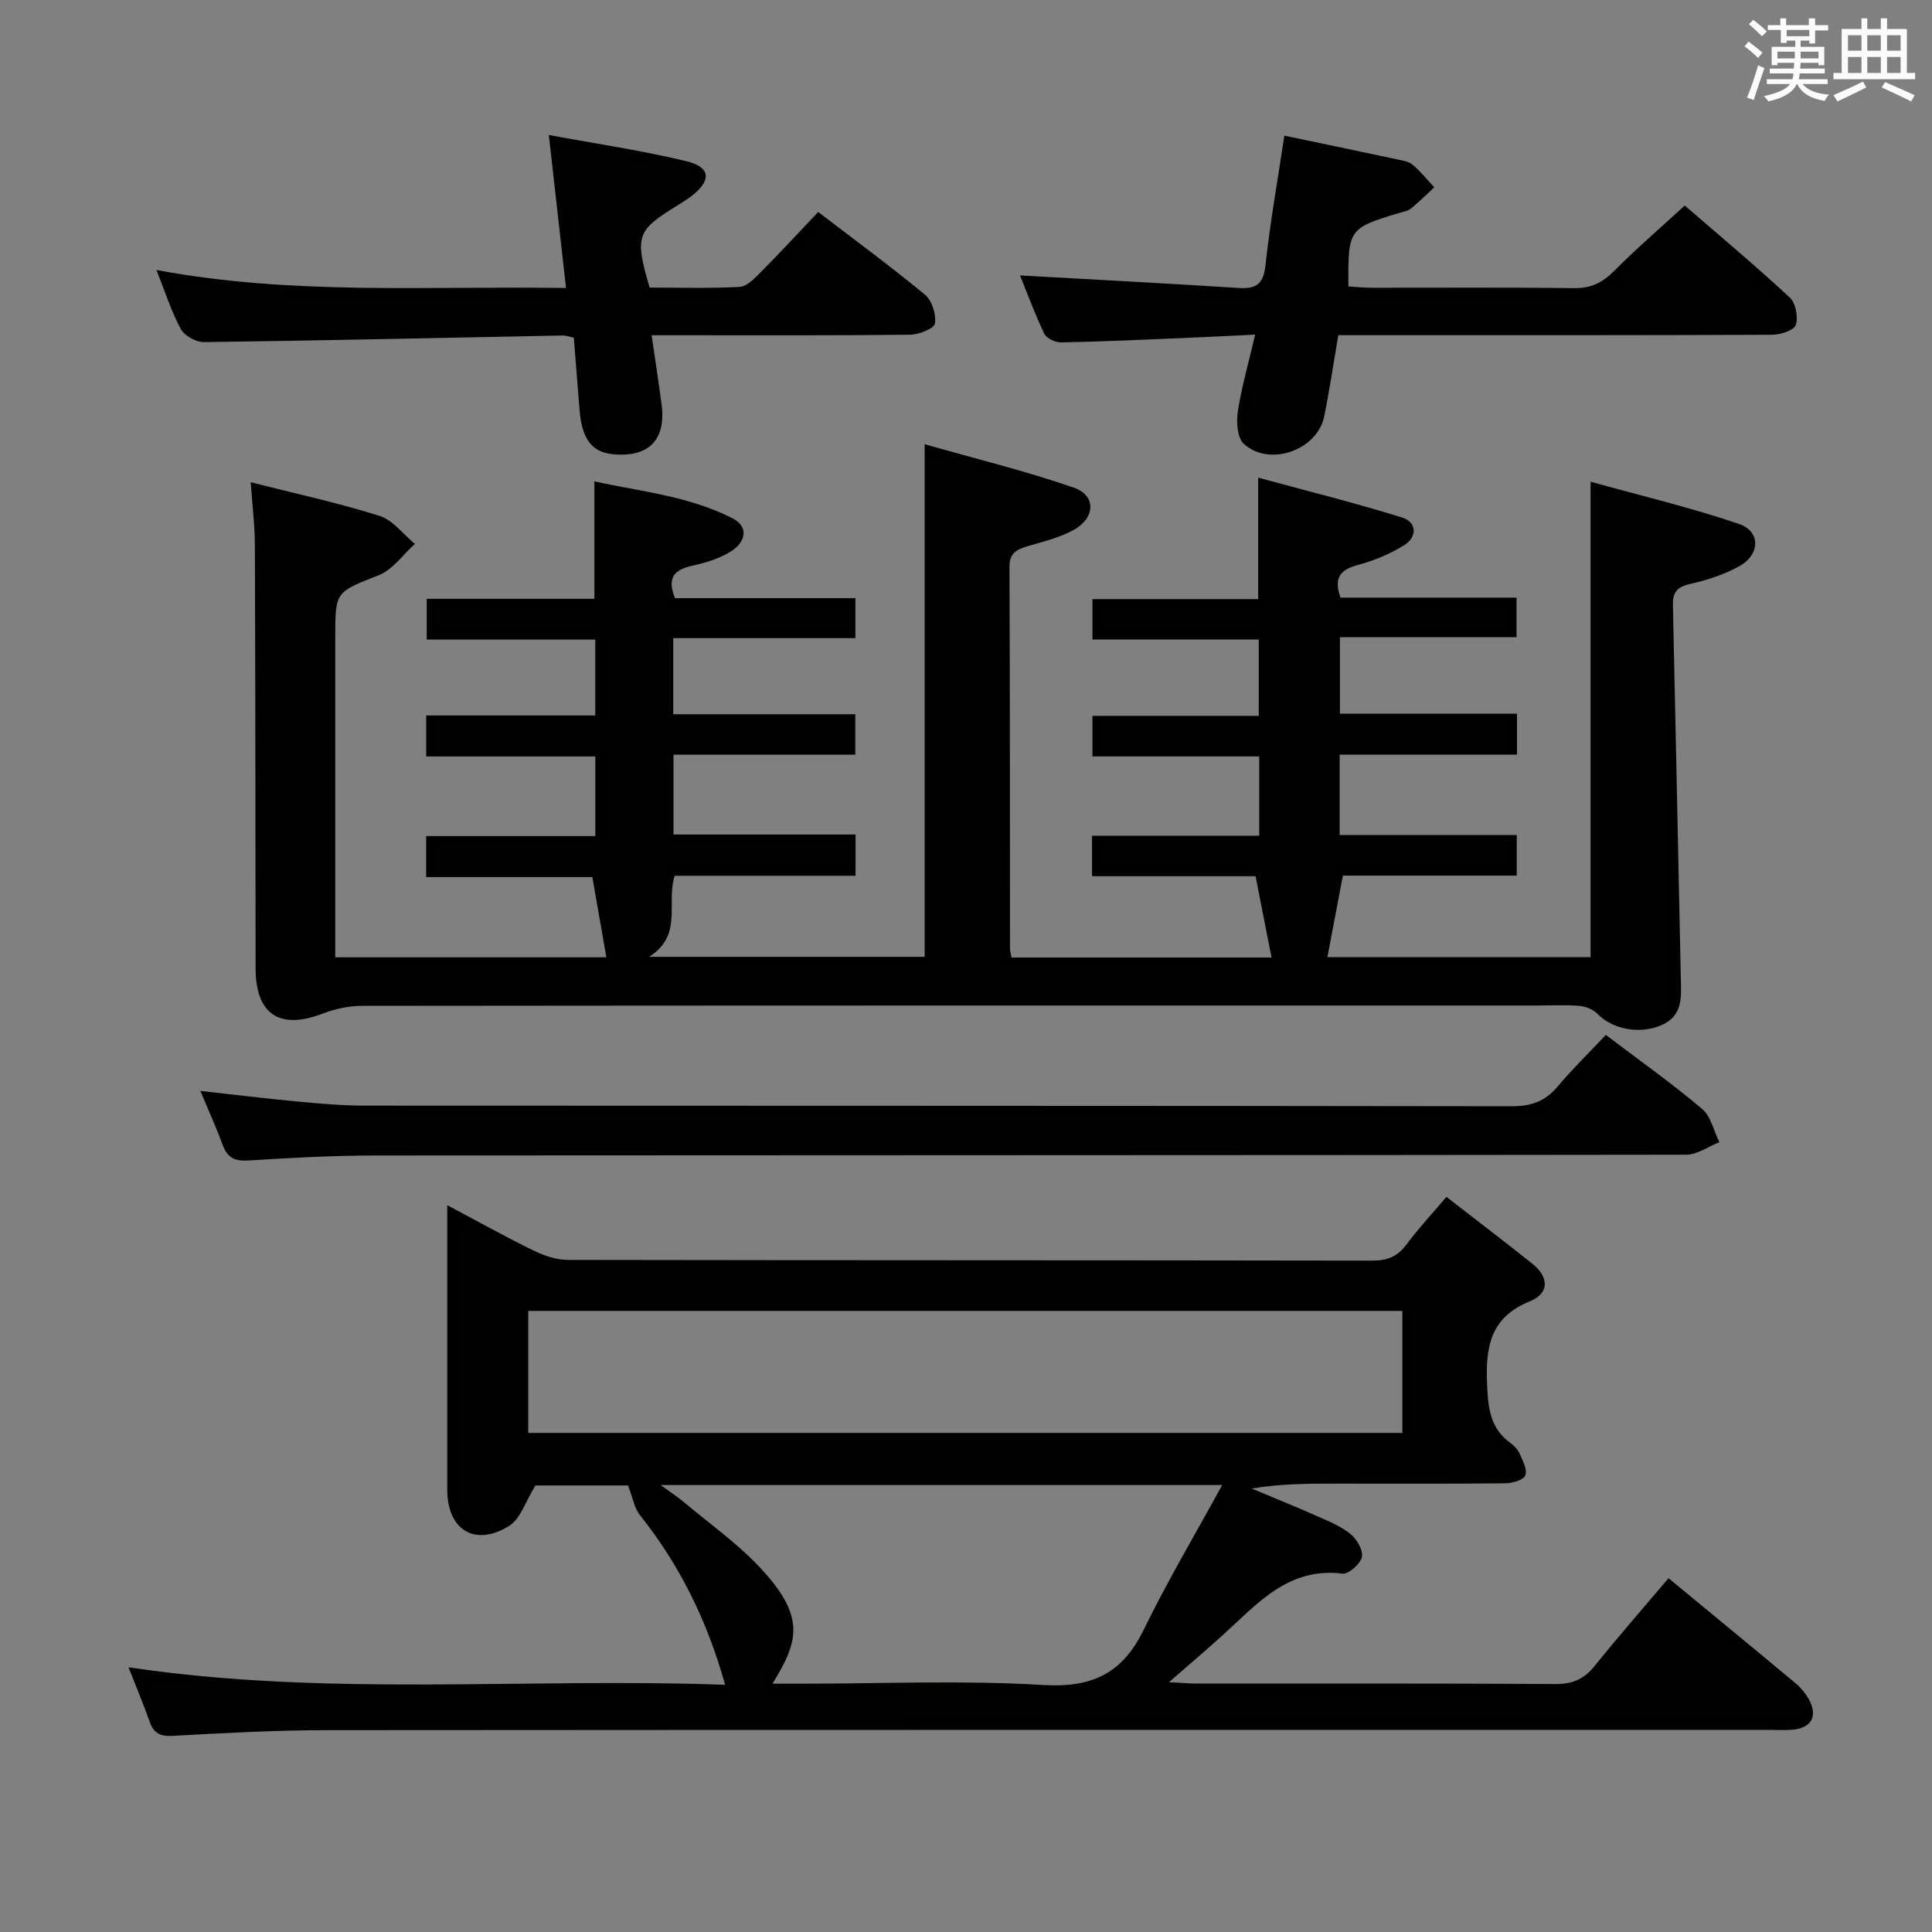 <svg enable-background="new 0 0 400 400" viewBox="0 0 400 400" xmlns="http://www.w3.org/2000/svg"><rect x="0" y="0" width="400" height="400" fill="#808080" stroke="none"/><g fill="#010100"><path d="m51.9 99.84c9.37 2.38 18.14 4.27 26.66 6.96 2.78.88 4.91 3.81 7.34 5.81-2.46 2.21-4.57 5.32-7.46 6.47-8.92 3.54-9.03 3.25-9.03 12.79v60.5 5.83h56.13c-.92-5.26-1.85-10.57-2.9-16.61-11.02 0-22.57 0-34.41 0 0-3.08 0-5.51 0-8.49h35.02c0-5.64 0-10.73 0-16.48-11.6 0-23.16 0-35.01 0 0-3.08 0-5.51 0-8.49h35c0-5.45 0-10.36 0-15.71-11.62 0-23.05 0-34.89 0 0-2.95 0-5.47 0-8.44h34.71c0-8.15 0-15.87 0-24.32 9.43 2.08 19.49 3.01 28.56 7.63 3.57 1.82 2.64 4.95-.09 6.74-2.41 1.58-5.4 2.48-8.25 3.11-3.67.82-5.25 2.44-3.53 6.7h37.35v8.28c-12.57 0-24.99 0-37.71 0v15.76h37.69v8.37c-12.47 0-24.87 0-37.64 0v16.53h37.69v8.54c-12.6 0-25.01 0-37.43 0-1.88 5.69 1.83 12.23-5.3 16.78h57.04c0-34.99 0-69.89 0-106.13 10.47 2.99 20.86 5.52 30.91 9 4.58 1.59 4.46 6.2.03 8.7-2.97 1.67-6.46 2.47-9.77 3.46-2.25.67-3.63 1.46-3.61 4.31.12 26.33.08 52.66.11 78.99 0 .49.16.97.31 1.81h53.84c-1.04-5.3-2.11-10.72-3.31-16.83-10.78 0-22.2 0-33.86 0 0-3.01 0-5.43 0-8.38h34.62c0-5.62 0-10.72 0-16.42-11.38 0-22.78 0-34.53 0 0-3.01 0-5.44 0-8.4h34.43c0-5.42 0-10.33 0-15.81-11.26 0-22.67 0-34.43 0 0-2.96 0-5.37 0-8.36h34.31c0-8.29 0-16.01 0-25.15 9.96 2.71 19.97 5.19 29.79 8.25 3.08.96 3.19 4.04.41 5.76-2.91 1.8-6.21 3.18-9.52 4.06-3.63.97-5.12 2.62-3.63 6.77h36.45v8.19c-11.97 0-24.06 0-36.57 0v15.85h36.66v8.46c-12.19 0-24.27 0-36.72 0v16.65h36.67v8.41c-12.2 0-24.42 0-36 0-1.16 6.1-2.17 11.4-3.21 16.88h54.49c0-32.57 0-64.84 0-98.44 10.29 2.86 20.65 5.32 30.69 8.73 4.56 1.55 4.47 6.33.11 8.76-3.14 1.75-6.72 2.9-10.24 3.7-2.68.61-3.57 1.73-3.51 4.36.58 25.79 1.08 51.58 1.64 77.36.09 3.91.44 7.75-4.16 9.67-4.47 1.87-10.07.78-13.15-2.45-.87-.91-2.43-1.49-3.73-1.6-2.81-.24-5.66-.08-8.49-.08-81.16 0-162.32-.02-243.48.07-2.72 0-5.58.61-8.13 1.59-8.95 3.44-13.92.22-13.94-9.35-.05-29.16-.04-58.33-.15-87.49 0-4.14-.52-8.26-.87-13.16z"/><path d="m26.61 345.19c41.28 6.17 82.16 2.12 123.52 3.63-3.79-13.54-9.53-24.96-17.69-35.2-1.09-1.36-1.38-3.36-2.42-6.07-5.74 0-13.09 0-19.17 0-2.06 3.31-3.08 6.89-5.42 8.36-7.08 4.43-12.83.84-12.83-7.45 0-17.49 0-34.99 0-52.48 0-1.82 0-3.63 0-6.46 6.46 3.43 12.16 6.61 18.03 9.47 2.14 1.04 4.65 1.86 7 1.86 55.48.1 110.97.05 166.45.15 3.16.01 5.28-.85 7.15-3.38 2.47-3.33 5.31-6.37 8.24-9.82 6.04 4.69 11.97 9.2 17.8 13.85 3.43 2.74 3.56 6.12-.52 7.77-8.42 3.4-9.21 9.74-8.85 17.56.22 4.77.72 8.8 4.79 11.75.79.57 1.56 1.38 1.94 2.25.63 1.45 1.64 3.33 1.17 4.49-.4.97-2.68 1.61-4.14 1.63-11.66.13-23.33.07-34.99.07-5.75 0-11.51 0-17.51 1.02 4.48 1.88 8.98 3.69 13.42 5.66 2.41 1.07 4.96 2.09 6.98 3.71 1.33 1.07 2.7 3.37 2.41 4.79-.29 1.43-2.76 3.6-4.03 3.45-11.21-1.38-17.59 6.21-24.67 12.63-3.39 3.08-6.89 6.04-11.25 9.85 2.86.14 4.47.29 6.07.29 24.66.01 49.32-.06 73.98.09 3.52.02 5.9-1.03 8.07-3.73 4.9-6.08 10.05-11.96 15.31-18.18 8.89 7.34 17.62 14.5 26.28 21.73 1.13.94 2.13 2.17 2.83 3.46 1.84 3.38.44 5.84-3.43 6.18-1.49.13-3 .04-4.5.04-99.64 0-199.27-.03-298.91.05-10.64.01-21.28.59-31.91 1.18-2.61.14-3.96-.47-4.81-2.9-1.31-3.68-2.82-7.29-4.39-11.3zm263.73-73.78c-60.75 0-120.91 0-180.97 0v25.26h180.97c0-8.57 0-16.83 0-25.26zm-130.41 77.18h6.12c16.64 0 33.32-.74 49.9.27 10.17.62 16.45-2.41 20.85-11.45 4.82-9.9 10.47-19.41 16.24-29.95-39.46 0-77.24 0-116.26 0 2.2 1.6 3.52 2.46 4.71 3.46 5.34 4.48 11.11 8.56 15.85 13.61 9.73 10.36 7.83 15.5 2.59 24.06z"/><path d="m332.48 214.27c7.3 5.54 13.83 10.16 19.92 15.31 1.83 1.55 2.42 4.56 3.57 6.9-2.29.9-4.57 2.58-6.86 2.59-90.45.13-180.9.09-271.36.16-8.81.01-17.62.49-26.41 1.04-2.82.18-4.29-.65-5.24-3.24-1.31-3.55-2.88-7-4.62-11.17 7.18.8 13.68 1.6 20.2 2.21 4.63.43 9.29.84 13.93.84 79.12.05 158.25 0 237.37.13 4.02.01 6.92-1.01 9.49-4.06 3.09-3.68 6.54-7.04 10.01-10.71z"/><path d="m265.91 28.08c8.08 1.7 15.68 3.28 23.27 4.9 1.13.24 2.45.42 3.27 1.11 1.65 1.38 3.02 3.11 4.5 4.69-1.6 1.48-3.15 3.02-4.83 4.4-.6.49-1.52.63-2.31.87-10.62 3.2-10.73 3.35-10.64 15.26 1.56.09 3.15.26 4.75.26 13.99.02 27.98-.1 41.96.09 3.48.05 5.87-1.12 8.27-3.53 4.56-4.58 9.48-8.82 14.66-13.58 6.82 5.9 14.44 12.29 21.73 19.03 1.23 1.14 1.8 4.06 1.26 5.69-.37 1.13-3.18 2.03-4.9 2.04-27.48.12-54.95.09-82.43.09-2.32 0-4.63 0-7.39 0-.99 5.78-1.81 11.33-2.92 16.82-1.41 6.96-11.31 10.51-16.63 5.69-1.37-1.24-1.58-4.55-1.25-6.74.77-5.02 2.2-9.95 3.59-15.89-5.33.25-10.05.51-14.77.7-8.47.35-16.94.75-25.41.91-1.19.02-3.02-.83-3.48-1.8-1.97-4.11-3.54-8.41-5.03-12.07 15.22.86 30.26 1.64 45.29 2.6 3.76.24 5.15-.91 5.55-4.86.96-8.85 2.55-17.65 3.89-26.68z"/><path d="m117.19 59.63c-1.21-10.72-2.31-20.54-3.56-31.68 10.16 1.88 19.47 3.23 28.56 5.45 5 1.22 5.12 4.02.96 7.2-.92.71-1.92 1.33-2.91 1.94-8.45 5.19-8.86 6.32-5.74 17 6.09 0 12.37.19 18.62-.14 1.5-.08 3.1-1.74 4.33-2.99 3.98-4.01 7.82-8.17 11.95-12.52 7.48 5.73 14.96 11.22 22.1 17.12 1.45 1.2 2.37 4.1 2.06 5.98-.17 1.06-3.33 2.29-5.16 2.31-15.83.18-31.66.11-47.49.11-1.8 0-3.61 0-6 0 .75 5.16 1.46 9.71 2.06 14.28.96 7.36-2.61 11.03-9.98 10.36-4.47-.4-6.53-3.15-7.01-9.28-.38-4.95-.78-9.89-1.18-14.86-.97-.2-1.62-.46-2.25-.45-24.77.48-49.55 1.05-74.33 1.37-1.63.02-4.03-1.32-4.79-2.72-1.96-3.6-3.2-7.59-5.04-12.21 28.32 5.29 56.2 3.27 84.8 3.73z"/></g><path d="m361.2 9.6.8-1c.9.7 1.9 1.4 2.9 2.3l-.9 1.1c-1-1-2-1.8-2.8-2.4zm.5 10.6c.9-2.1 1.6-4.3 2.3-6.7.4.2.8.4 1.3.6-.7 2.1-1.5 4.3-2.2 6.6zm.4-15.2.9-.9c1 .8 2 1.6 2.8 2.4l-1 1c-.9-.9-1.8-1.7-2.7-2.5zm12.5-1.2h1.2v1.4h2.7v1.1h-2.7v2.7h-1.2v-.6h-1.8v1.3h4.9v3.8h-1.2v-.5h-3.7c0 .4-.1.9-.1 1.2h5.1v1h-5.2c0 .5-.1.9-.2 1.2h6v1h-5.2c1.1 1.3 2.9 2 5.5 2.2-.4.4-.7.8-.9 1.3-2.9-.5-4.8-1.6-5.7-3.5h-.1c-.8 1.7-2.7 2.9-5.9 3.6-.2-.4-.6-.8-.9-1.1 2.8-.6 4.6-1.4 5.4-2.5h-4.8v-1h5.3c.1-.3.2-.7.2-1.2h-4.9v-1h5c0-.4 0-.8.1-1.2h-3.5v.5h-1.2v-3.8h4.9v-1.3h-1.8v.5h-1.2v-2.7h-2.7v-1h2.6v-1.4h1.2v1.4h4.7v-1.4zm-6.6 8.3h3.6c0-.4 0-.9 0-1.4h-3.6zm1.9-4.6h4.7v-1.3h-4.7zm6.6 3.2h-3.7v1.4h3.7z" fill="#fbfafc"/><path d="m385.3 3.8h1.3v2.2h2.8v-2.2h1.3v2.2h4.1v9.1h1.7v1.3h-16.9v-1.3h1.7v-9.1h4.1v-2.2zm.4 13.1.7 1.2c-1.8.9-3.8 1.9-6 2.9-.2-.4-.5-.8-.8-1.3 2.3-1 4.3-1.9 6.1-2.8zm-3.1-6.4h2.8v-3.2h-2.8zm0 4.6h2.8v-3.3h-2.8zm4-4.6h2.8v-3.2h-2.8zm0 4.6h2.8v-3.3h-2.8zm3.7 1.9c2.1.9 4.1 1.8 6.1 2.7l-.7 1.3c-2.2-1.1-4.2-2-6.1-2.9zm3.2-9.7h-2.8v3.2h2.8zm-2.8 7.8h2.8v-3.3h-2.8z" fill="#fbfafc"/></svg>